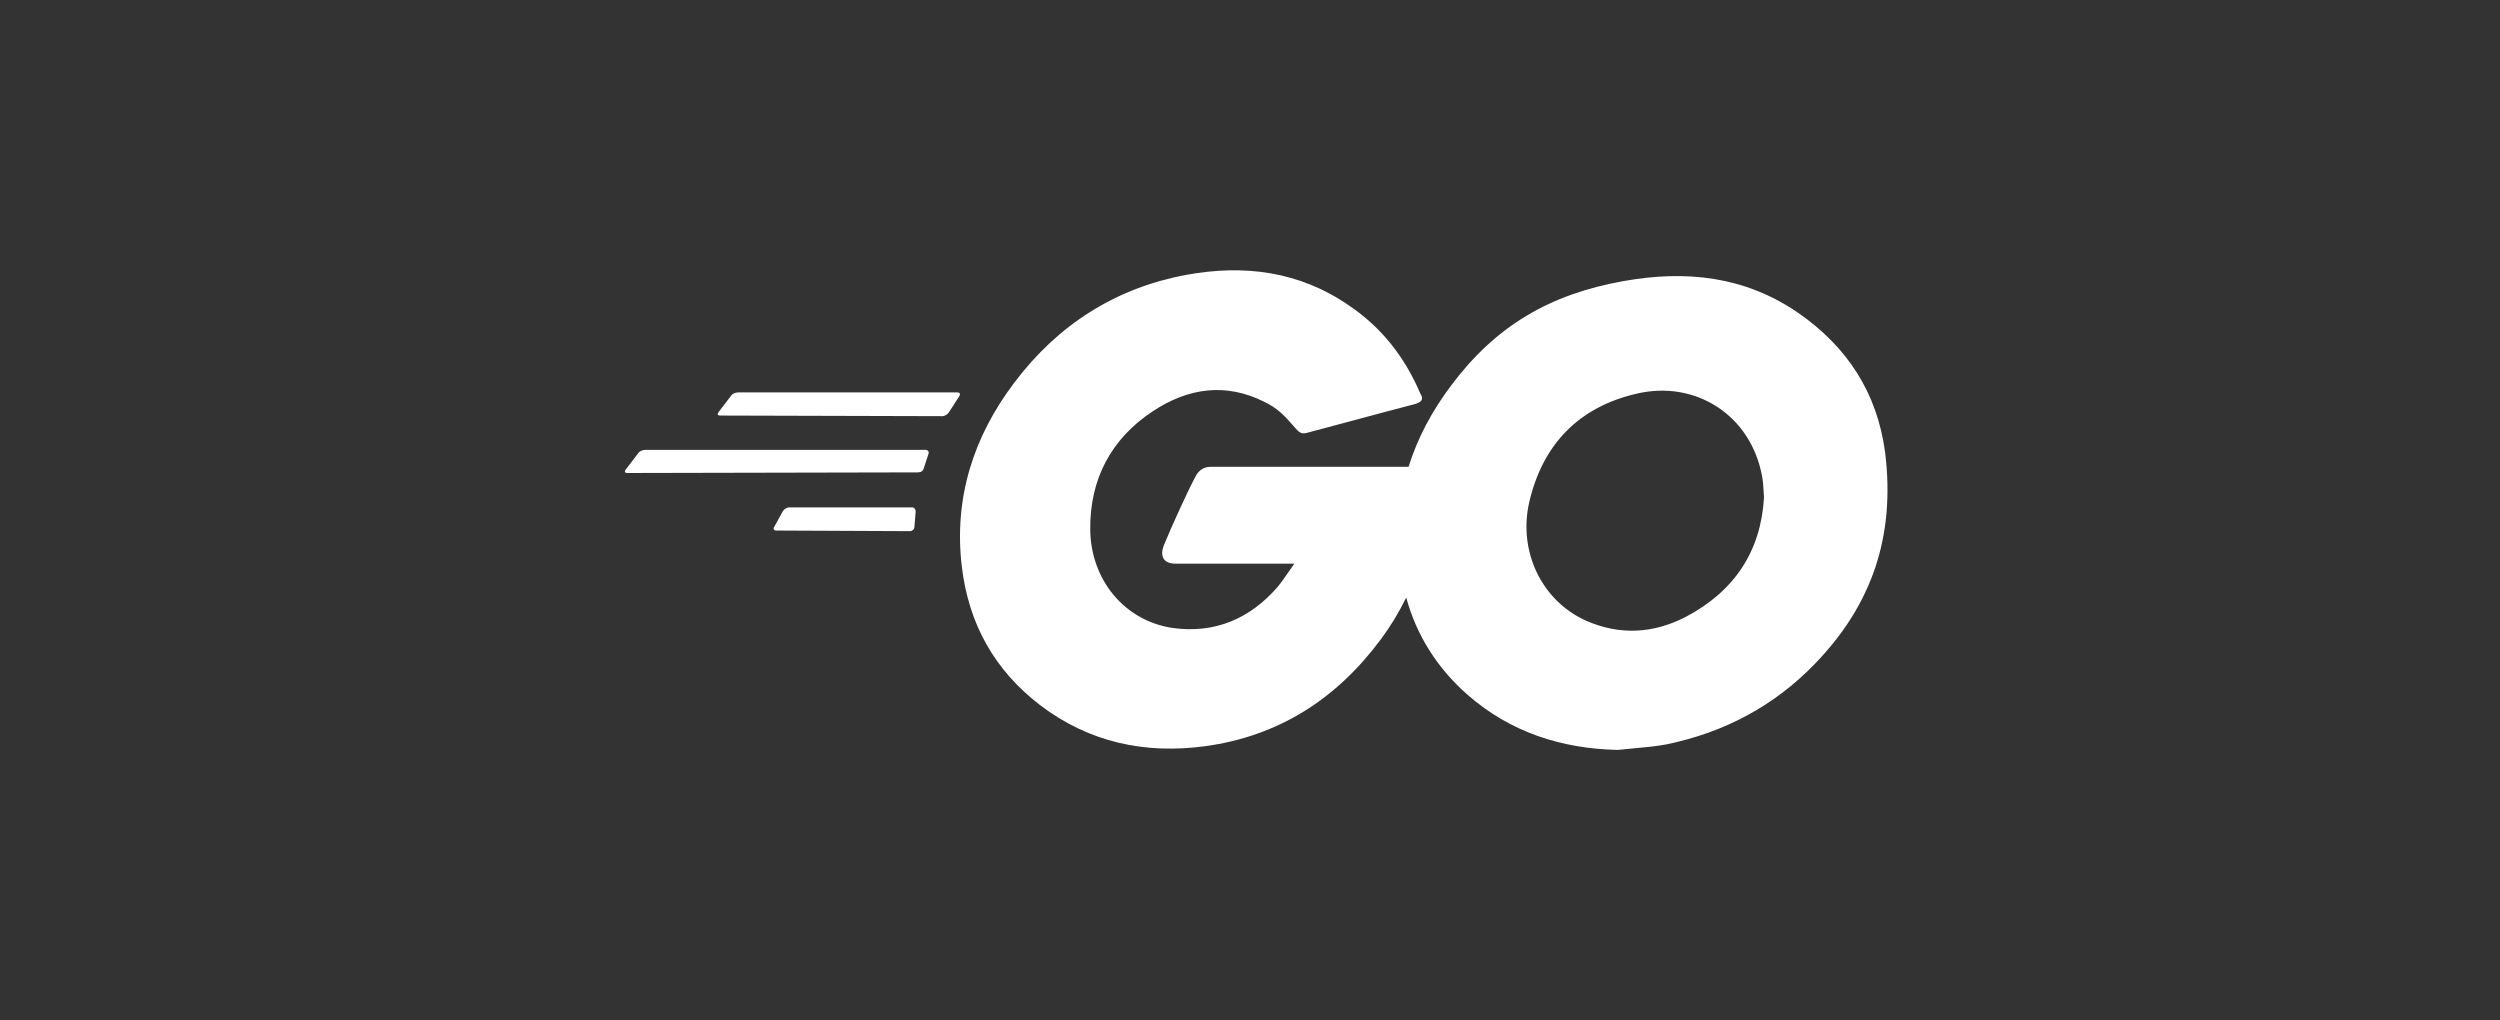 <svg width="196" height="80" viewBox="0 0 196 80" fill="none" xmlns="http://www.w3.org/2000/svg">
<rect x="0" y="0" width="196" height="80" fill="#333333" stroke="none"/>
<path fill-rule="evenodd" clip-rule="evenodd" d="M110.874 31.695C109.185 32.132 107.794 32.507 106.378 32.889C105.248 33.194 104.103 33.504 102.777 33.851L102.697 33.873C102.05 34.05 101.982 34.069 101.379 33.361C100.656 32.528 100.126 31.989 99.114 31.499C96.078 29.98 93.138 30.421 90.391 32.234C87.114 34.391 85.427 37.576 85.475 41.545C85.523 45.466 88.174 48.7 91.981 49.239C95.259 49.68 98.006 48.504 100.175 46.005C100.496 45.605 100.791 45.178 101.119 44.704C101.233 44.539 101.351 44.369 101.476 44.191H92.174C91.162 44.191 90.921 43.554 91.258 42.721C91.885 41.202 93.042 38.654 93.716 37.38C93.861 37.086 94.198 36.596 94.921 36.596H110.432C111.129 34.352 112.259 32.231 113.767 30.224C117.285 25.52 121.526 23.07 127.261 22.041C132.177 21.159 136.804 21.649 140.997 24.54C144.805 27.186 147.166 30.764 147.793 35.468C148.612 42.084 146.732 47.474 142.25 52.081C139.069 55.364 135.166 57.422 130.683 58.353C129.828 58.514 128.973 58.59 128.132 58.666C127.693 58.705 127.257 58.744 126.828 58.794C122.442 58.696 118.442 57.422 115.068 54.482C112.695 52.396 111.06 49.833 110.248 46.848C109.684 48.006 109.01 49.115 108.223 50.17C104.753 54.825 100.223 57.717 94.487 58.501C89.764 59.138 85.379 58.207 81.523 55.267C77.956 52.522 75.932 48.896 75.402 44.388C74.775 39.046 76.318 34.243 79.499 30.029C82.921 25.472 87.451 22.58 92.993 21.551C97.524 20.718 101.861 21.257 105.765 23.953C108.32 25.668 110.151 28.02 111.356 30.862C111.645 31.303 111.452 31.548 110.874 31.695ZM56.461 32.579C56.269 32.579 56.22 32.481 56.317 32.334L57.329 31.011C57.425 30.864 57.666 30.766 57.859 30.766H75.065C75.257 30.766 75.306 30.913 75.209 31.06L74.39 32.334C74.294 32.481 74.053 32.628 73.908 32.628L56.461 32.579ZM49.184 37.083C48.991 37.083 48.943 36.985 49.039 36.838L50.051 35.515C50.148 35.367 50.389 35.27 50.582 35.27H72.559C72.752 35.27 72.848 35.416 72.8 35.564L72.414 36.74C72.366 36.936 72.173 37.034 71.981 37.034L49.184 37.083ZM60.703 41.3C60.606 41.447 60.655 41.594 60.847 41.594L71.354 41.643C71.499 41.643 71.691 41.496 71.691 41.3L71.788 40.124C71.788 39.928 71.691 39.781 71.499 39.781H61.859C61.667 39.781 61.474 39.928 61.377 40.075L60.703 41.3ZM138.265 38.472C138.274 38.637 138.284 38.81 138.298 38.996C138.057 43.211 135.985 46.347 132.177 48.356C129.623 49.679 126.972 49.826 124.321 48.65C120.851 47.082 119.02 43.211 119.888 39.388C120.948 34.782 123.84 31.891 128.322 30.861C132.9 29.783 137.286 32.528 138.154 37.379C138.222 37.726 138.242 38.073 138.265 38.472Z" fill="white"/>
</svg>
